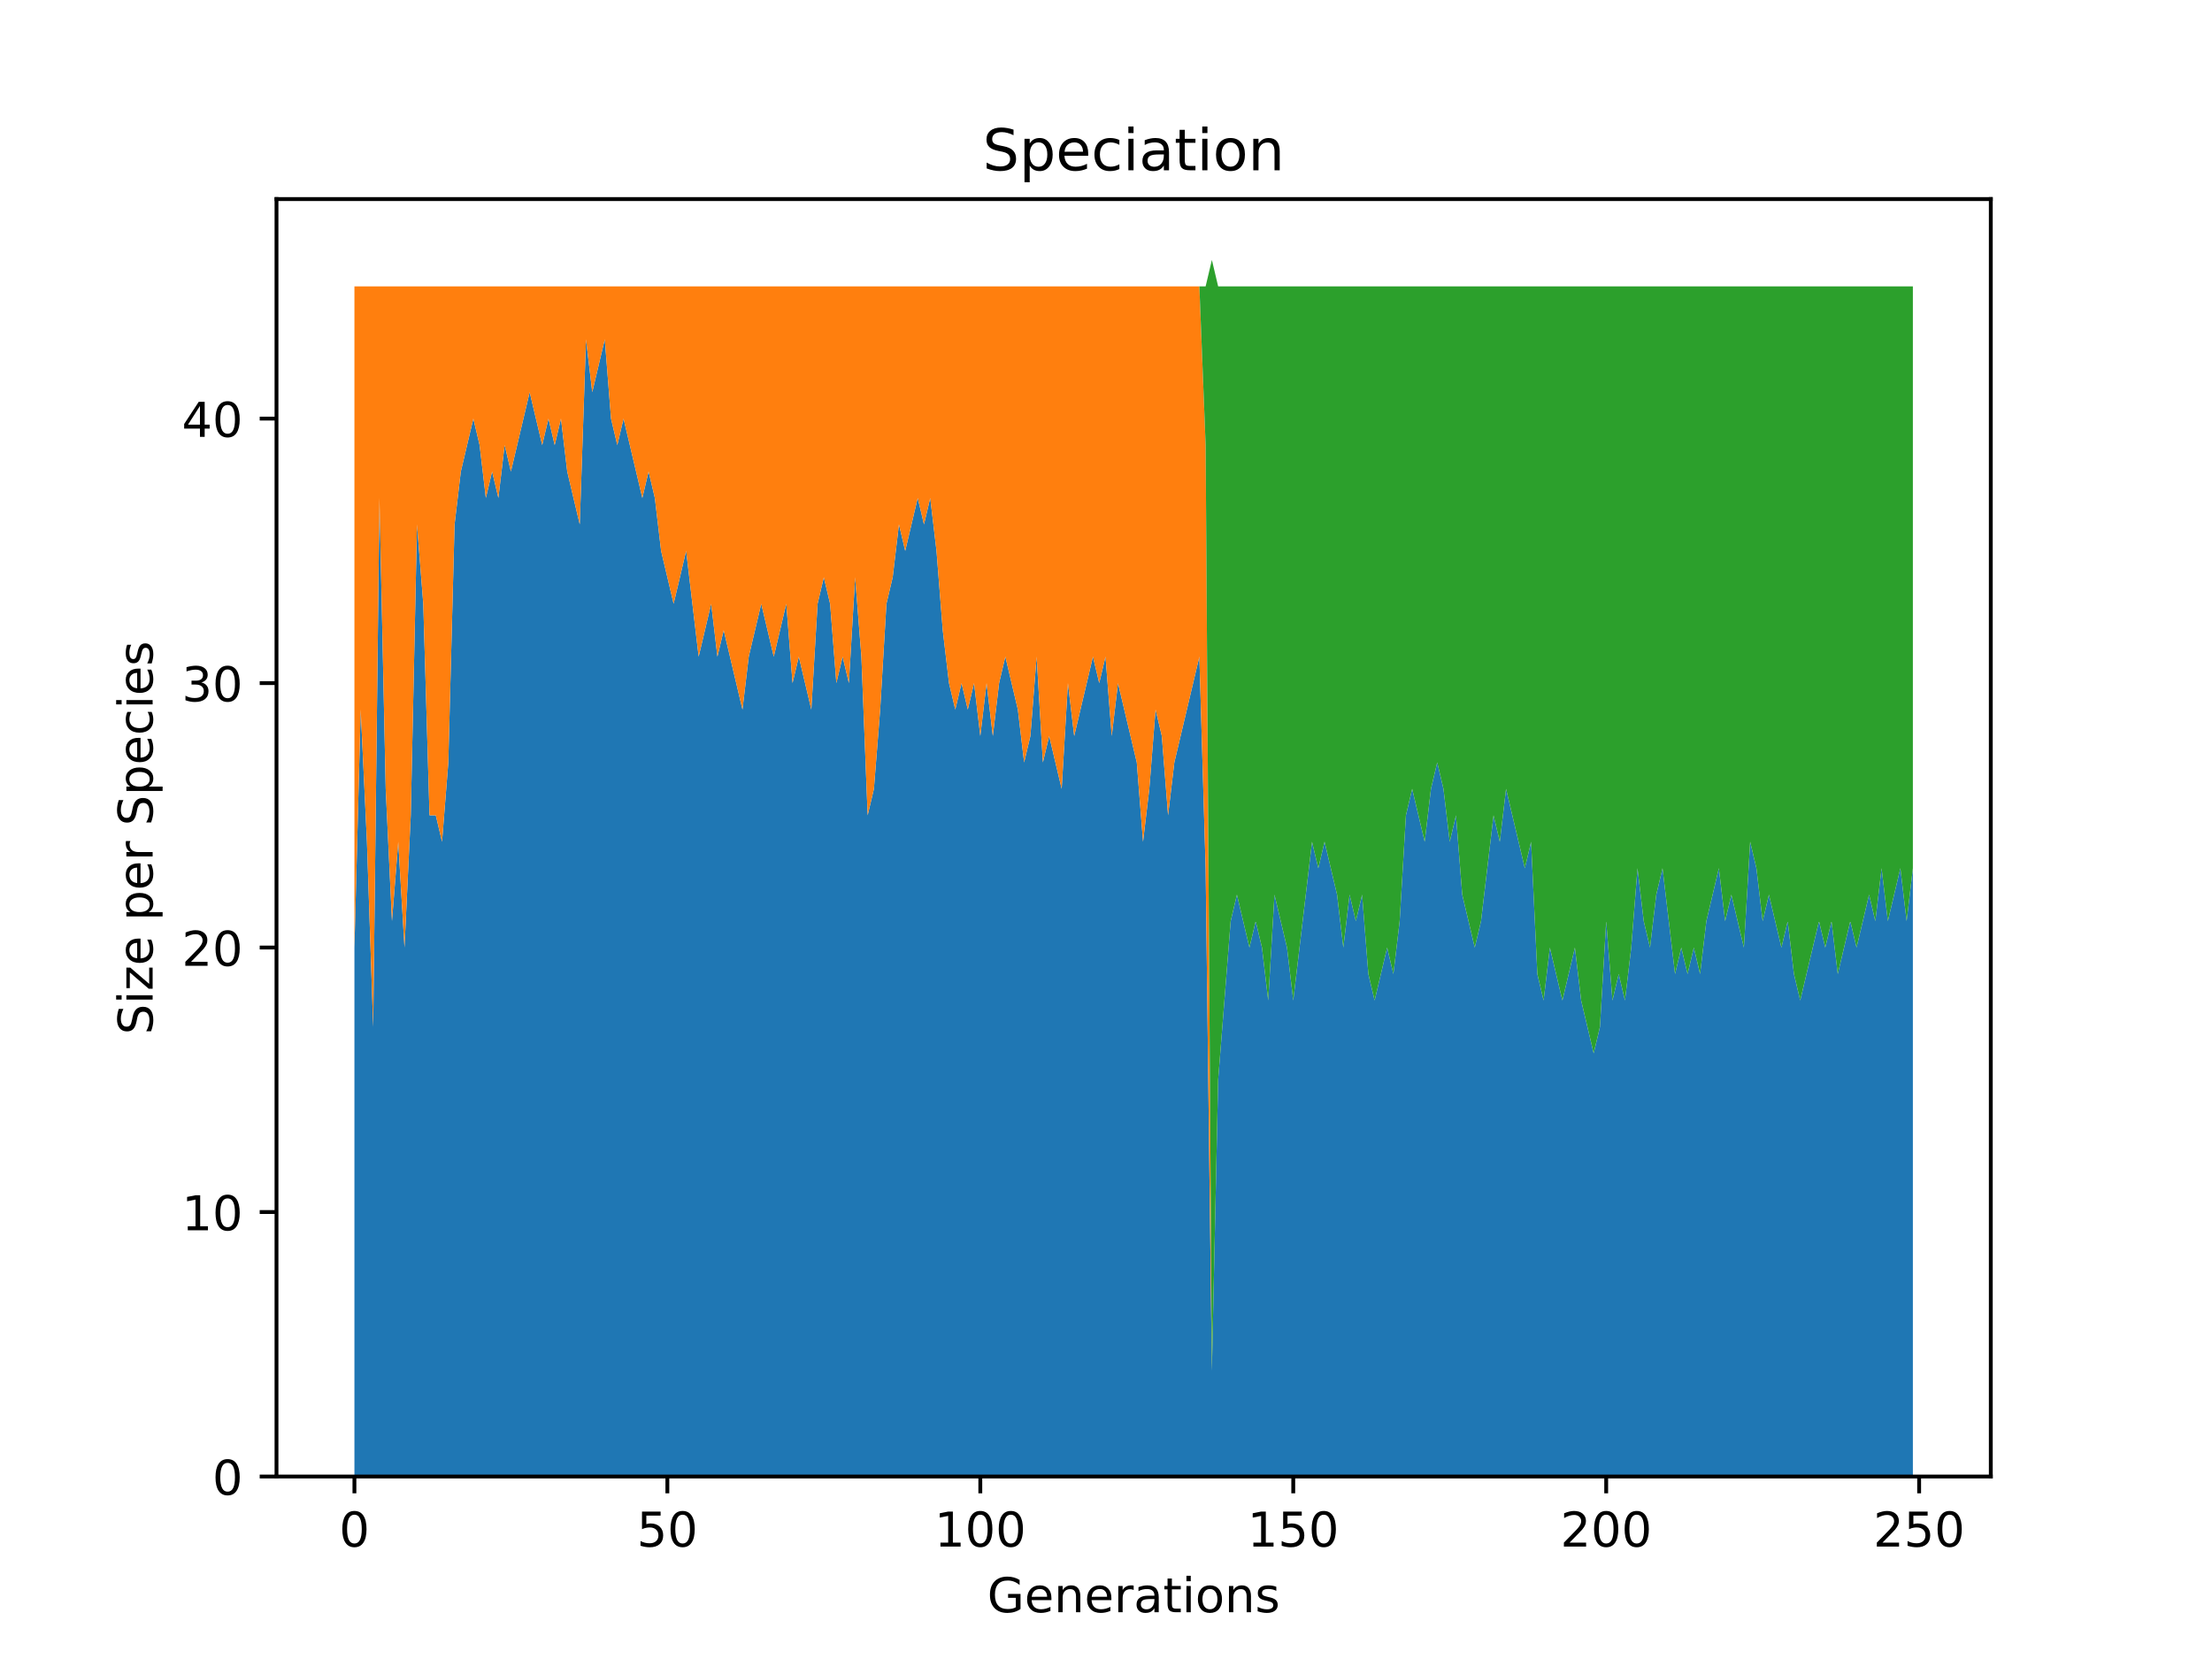 <?xml version="1.0" encoding="utf-8" standalone="no"?>
<!DOCTYPE svg PUBLIC "-//W3C//DTD SVG 1.1//EN"
  "http://www.w3.org/Graphics/SVG/1.1/DTD/svg11.dtd">
<!-- Created with matplotlib (http://matplotlib.org/) -->
<svg height="345.6pt" version="1.1" viewBox="0 0 460.8 345.6" width="460.8pt" xmlns="http://www.w3.org/2000/svg" xmlns:xlink="http://www.w3.org/1999/xlink">
 <defs>
  <style type="text/css">
*{stroke-linecap:butt;stroke-linejoin:round;}
  </style>
 </defs>
 <g id="figure_1">
  <g id="patch_1">
   <path d="M 0 345.6 
L 460.8 345.6 
L 460.8 0 
L 0 0 
z
" style="fill:#ffffff;"/>
  </g>
  <g id="axes_1">
   <g id="patch_2">
    <path d="M 57.6 307.584 
L 414.72 307.584 
L 414.72 41.472 
L 57.6 41.472 
z
" style="fill:#ffffff;"/>
   </g>
   <g id="PolyCollection_1">
    <path clip-path="url(#p70f46552c7)" d="M 73.833 197.393 
L 73.833 307.584 
L 75.137 307.584 
L 76.44 307.584 
L 77.744 307.584 
L 79.048 307.584 
L 80.352 307.584 
L 81.656 307.584 
L 82.96 307.584 
L 84.263 307.584 
L 85.567 307.584 
L 86.871 307.584 
L 88.175 307.584 
L 89.479 307.584 
L 90.783 307.584 
L 92.086 307.584 
L 93.39 307.584 
L 94.694 307.584 
L 95.998 307.584 
L 97.302 307.584 
L 98.606 307.584 
L 99.909 307.584 
L 101.213 307.584 
L 102.517 307.584 
L 103.821 307.584 
L 105.125 307.584 
L 106.429 307.584 
L 107.732 307.584 
L 109.036 307.584 
L 110.34 307.584 
L 111.644 307.584 
L 112.948 307.584 
L 114.252 307.584 
L 115.555 307.584 
L 116.859 307.584 
L 118.163 307.584 
L 119.467 307.584 
L 120.771 307.584 
L 122.075 307.584 
L 123.378 307.584 
L 124.682 307.584 
L 125.986 307.584 
L 127.29 307.584 
L 128.594 307.584 
L 129.898 307.584 
L 131.201 307.584 
L 132.505 307.584 
L 133.809 307.584 
L 135.113 307.584 
L 136.417 307.584 
L 137.721 307.584 
L 139.024 307.584 
L 140.328 307.584 
L 141.632 307.584 
L 142.936 307.584 
L 144.24 307.584 
L 145.544 307.584 
L 146.847 307.584 
L 148.151 307.584 
L 149.455 307.584 
L 150.759 307.584 
L 152.063 307.584 
L 153.367 307.584 
L 154.67 307.584 
L 155.974 307.584 
L 157.278 307.584 
L 158.582 307.584 
L 159.886 307.584 
L 161.19 307.584 
L 162.493 307.584 
L 163.797 307.584 
L 165.101 307.584 
L 166.405 307.584 
L 167.709 307.584 
L 169.013 307.584 
L 170.316 307.584 
L 171.62 307.584 
L 172.924 307.584 
L 174.228 307.584 
L 175.532 307.584 
L 176.836 307.584 
L 178.139 307.584 
L 179.443 307.584 
L 180.747 307.584 
L 182.051 307.584 
L 183.355 307.584 
L 184.659 307.584 
L 185.962 307.584 
L 187.266 307.584 
L 188.57 307.584 
L 189.874 307.584 
L 191.178 307.584 
L 192.482 307.584 
L 193.785 307.584 
L 195.089 307.584 
L 196.393 307.584 
L 197.697 307.584 
L 199.001 307.584 
L 200.305 307.584 
L 201.608 307.584 
L 202.912 307.584 
L 204.216 307.584 
L 205.52 307.584 
L 206.824 307.584 
L 208.128 307.584 
L 209.431 307.584 
L 210.735 307.584 
L 212.039 307.584 
L 213.343 307.584 
L 214.647 307.584 
L 215.951 307.584 
L 217.254 307.584 
L 218.558 307.584 
L 219.862 307.584 
L 221.166 307.584 
L 222.47 307.584 
L 223.774 307.584 
L 225.077 307.584 
L 226.381 307.584 
L 227.685 307.584 
L 228.989 307.584 
L 230.293 307.584 
L 231.597 307.584 
L 232.9 307.584 
L 234.204 307.584 
L 235.508 307.584 
L 236.812 307.584 
L 238.116 307.584 
L 239.42 307.584 
L 240.723 307.584 
L 242.027 307.584 
L 243.331 307.584 
L 244.635 307.584 
L 245.939 307.584 
L 247.243 307.584 
L 248.546 307.584 
L 249.85 307.584 
L 251.154 307.584 
L 252.458 307.584 
L 253.762 307.584 
L 255.066 307.584 
L 256.369 307.584 
L 257.673 307.584 
L 258.977 307.584 
L 260.281 307.584 
L 261.585 307.584 
L 262.889 307.584 
L 264.192 307.584 
L 265.496 307.584 
L 266.8 307.584 
L 268.104 307.584 
L 269.408 307.584 
L 270.712 307.584 
L 272.015 307.584 
L 273.319 307.584 
L 274.623 307.584 
L 275.927 307.584 
L 277.231 307.584 
L 278.535 307.584 
L 279.838 307.584 
L 281.142 307.584 
L 282.446 307.584 
L 283.75 307.584 
L 285.054 307.584 
L 286.358 307.584 
L 287.661 307.584 
L 288.965 307.584 
L 290.269 307.584 
L 291.573 307.584 
L 292.877 307.584 
L 294.181 307.584 
L 295.484 307.584 
L 296.788 307.584 
L 298.092 307.584 
L 299.396 307.584 
L 300.7 307.584 
L 302.004 307.584 
L 303.307 307.584 
L 304.611 307.584 
L 305.915 307.584 
L 307.219 307.584 
L 308.523 307.584 
L 309.827 307.584 
L 311.13 307.584 
L 312.434 307.584 
L 313.738 307.584 
L 315.042 307.584 
L 316.346 307.584 
L 317.65 307.584 
L 318.953 307.584 
L 320.257 307.584 
L 321.561 307.584 
L 322.865 307.584 
L 324.169 307.584 
L 325.473 307.584 
L 326.776 307.584 
L 328.08 307.584 
L 329.384 307.584 
L 330.688 307.584 
L 331.992 307.584 
L 333.296 307.584 
L 334.599 307.584 
L 335.903 307.584 
L 337.207 307.584 
L 338.511 307.584 
L 339.815 307.584 
L 341.119 307.584 
L 342.422 307.584 
L 343.726 307.584 
L 345.03 307.584 
L 346.334 307.584 
L 347.638 307.584 
L 348.942 307.584 
L 350.245 307.584 
L 351.549 307.584 
L 352.853 307.584 
L 354.157 307.584 
L 355.461 307.584 
L 356.765 307.584 
L 358.068 307.584 
L 359.372 307.584 
L 360.676 307.584 
L 361.98 307.584 
L 363.284 307.584 
L 364.588 307.584 
L 365.891 307.584 
L 367.195 307.584 
L 368.499 307.584 
L 369.803 307.584 
L 371.107 307.584 
L 372.411 307.584 
L 373.714 307.584 
L 375.018 307.584 
L 376.322 307.584 
L 377.626 307.584 
L 378.93 307.584 
L 380.234 307.584 
L 381.537 307.584 
L 382.841 307.584 
L 384.145 307.584 
L 385.449 307.584 
L 386.753 307.584 
L 388.057 307.584 
L 389.36 307.584 
L 390.664 307.584 
L 391.968 307.584 
L 393.272 307.584 
L 394.576 307.584 
L 395.88 307.584 
L 397.183 307.584 
L 398.487 307.584 
L 398.487 180.864 
L 398.487 180.864 
L 397.183 191.883 
L 395.88 180.864 
L 394.576 186.374 
L 393.272 191.883 
L 391.968 180.864 
L 390.664 191.883 
L 389.36 186.374 
L 388.057 191.883 
L 386.753 197.393 
L 385.449 191.883 
L 384.145 197.393 
L 382.841 202.902 
L 381.537 191.883 
L 380.234 197.393 
L 378.93 191.883 
L 377.626 197.393 
L 376.322 202.902 
L 375.018 208.412 
L 373.714 202.902 
L 372.411 191.883 
L 371.107 197.393 
L 369.803 191.883 
L 368.499 186.374 
L 367.195 191.883 
L 365.891 180.864 
L 364.588 175.354 
L 363.284 197.393 
L 361.98 191.883 
L 360.676 186.374 
L 359.372 191.883 
L 358.068 180.864 
L 356.765 186.374 
L 355.461 191.883 
L 354.157 202.902 
L 352.853 197.393 
L 351.549 202.902 
L 350.245 197.393 
L 348.942 202.902 
L 347.638 191.883 
L 346.334 180.864 
L 345.03 186.374 
L 343.726 197.393 
L 342.422 191.883 
L 341.119 180.864 
L 339.815 197.393 
L 338.511 208.412 
L 337.207 202.902 
L 335.903 208.412 
L 334.599 191.883 
L 333.296 213.921 
L 331.992 219.431 
L 330.688 213.921 
L 329.384 208.412 
L 328.08 197.393 
L 326.776 202.902 
L 325.473 208.412 
L 324.169 202.902 
L 322.865 197.393 
L 321.561 208.412 
L 320.257 202.902 
L 318.953 175.354 
L 317.65 180.864 
L 316.346 175.354 
L 315.042 169.845 
L 313.738 164.335 
L 312.434 175.354 
L 311.13 169.845 
L 309.827 180.864 
L 308.523 191.883 
L 307.219 197.393 
L 305.915 191.883 
L 304.611 186.374 
L 303.307 169.845 
L 302.004 175.354 
L 300.7 164.335 
L 299.396 158.826 
L 298.092 164.335 
L 296.788 175.354 
L 295.484 169.845 
L 294.181 164.335 
L 292.877 169.845 
L 291.573 191.883 
L 290.269 202.902 
L 288.965 197.393 
L 287.661 202.902 
L 286.358 208.412 
L 285.054 202.902 
L 283.75 186.374 
L 282.446 191.883 
L 281.142 186.374 
L 279.838 197.393 
L 278.535 186.374 
L 277.231 180.864 
L 275.927 175.354 
L 274.623 180.864 
L 273.319 175.354 
L 272.015 186.374 
L 270.712 197.393 
L 269.408 208.412 
L 268.104 197.393 
L 266.8 191.883 
L 265.496 186.374 
L 264.192 208.412 
L 262.889 197.393 
L 261.585 191.883 
L 260.281 197.393 
L 258.977 191.883 
L 257.673 186.374 
L 256.369 191.883 
L 255.066 208.412 
L 253.762 224.941 
L 252.458 285.546 
L 251.154 180.864 
L 249.85 136.787 
L 248.546 142.297 
L 247.243 147.807 
L 245.939 153.316 
L 244.635 158.826 
L 243.331 169.845 
L 242.027 153.316 
L 240.723 147.807 
L 239.42 164.335 
L 238.116 175.354 
L 236.812 158.826 
L 235.508 153.316 
L 234.204 147.807 
L 232.9 142.297 
L 231.597 153.316 
L 230.293 136.787 
L 228.989 142.297 
L 227.685 136.787 
L 226.381 142.297 
L 225.077 147.807 
L 223.774 153.316 
L 222.47 142.297 
L 221.166 164.335 
L 219.862 158.826 
L 218.558 153.316 
L 217.254 158.826 
L 215.951 136.787 
L 214.647 153.316 
L 213.343 158.826 
L 212.039 147.807 
L 210.735 142.297 
L 209.431 136.787 
L 208.128 142.297 
L 206.824 153.316 
L 205.52 142.297 
L 204.216 153.316 
L 202.912 142.297 
L 201.608 147.807 
L 200.305 142.297 
L 199.001 147.807 
L 197.697 142.297 
L 196.393 131.278 
L 195.089 114.749 
L 193.785 103.73 
L 192.482 109.24 
L 191.178 103.73 
L 189.874 109.24 
L 188.57 114.749 
L 187.266 109.24 
L 185.962 120.259 
L 184.659 125.768 
L 183.355 147.807 
L 182.051 164.335 
L 180.747 169.845 
L 179.443 136.787 
L 178.139 120.259 
L 176.836 142.297 
L 175.532 136.787 
L 174.228 142.297 
L 172.924 125.768 
L 171.62 120.259 
L 170.316 125.768 
L 169.013 147.807 
L 167.709 142.297 
L 166.405 136.787 
L 165.101 142.297 
L 163.797 125.768 
L 162.493 131.278 
L 161.19 136.787 
L 159.886 131.278 
L 158.582 125.768 
L 157.278 131.278 
L 155.974 136.787 
L 154.67 147.807 
L 153.367 142.297 
L 152.063 136.787 
L 150.759 131.278 
L 149.455 136.787 
L 148.151 125.768 
L 146.847 131.278 
L 145.544 136.787 
L 144.24 125.768 
L 142.936 114.749 
L 141.632 120.259 
L 140.328 125.768 
L 139.024 120.259 
L 137.721 114.749 
L 136.417 103.73 
L 135.113 98.221 
L 133.809 103.73 
L 132.505 98.221 
L 131.201 92.711 
L 129.898 87.201 
L 128.594 92.711 
L 127.29 87.201 
L 125.986 70.673 
L 124.682 76.182 
L 123.378 81.692 
L 122.075 70.673 
L 120.771 109.24 
L 119.467 103.73 
L 118.163 98.221 
L 116.859 87.201 
L 115.555 92.711 
L 114.252 87.201 
L 112.948 92.711 
L 111.644 87.201 
L 110.34 81.692 
L 109.036 87.201 
L 107.732 92.711 
L 106.429 98.221 
L 105.125 92.711 
L 103.821 103.73 
L 102.517 98.221 
L 101.213 103.73 
L 99.909 92.711 
L 98.606 87.201 
L 97.302 92.711 
L 95.998 98.221 
L 94.694 109.24 
L 93.39 158.826 
L 92.086 175.354 
L 90.783 169.845 
L 89.479 169.845 
L 88.175 125.768 
L 86.871 109.24 
L 85.567 169.845 
L 84.263 197.393 
L 82.96 175.354 
L 81.656 191.883 
L 80.352 164.335 
L 79.048 103.73 
L 77.744 213.921 
L 76.44 175.354 
L 75.137 147.807 
L 73.833 197.393 
z
" style="fill:#1f77b4;"/>
   </g>
   <g id="PolyCollection_2">
    <path clip-path="url(#p70f46552c7)" d="M 73.833 59.654 
L 73.833 197.393 
L 75.137 147.807 
L 76.44 175.354 
L 77.744 213.921 
L 79.048 103.73 
L 80.352 164.335 
L 81.656 191.883 
L 82.96 175.354 
L 84.263 197.393 
L 85.567 169.845 
L 86.871 109.24 
L 88.175 125.768 
L 89.479 169.845 
L 90.783 169.845 
L 92.086 175.354 
L 93.39 158.826 
L 94.694 109.24 
L 95.998 98.221 
L 97.302 92.711 
L 98.606 87.201 
L 99.909 92.711 
L 101.213 103.73 
L 102.517 98.221 
L 103.821 103.73 
L 105.125 92.711 
L 106.429 98.221 
L 107.732 92.711 
L 109.036 87.201 
L 110.34 81.692 
L 111.644 87.201 
L 112.948 92.711 
L 114.252 87.201 
L 115.555 92.711 
L 116.859 87.201 
L 118.163 98.221 
L 119.467 103.73 
L 120.771 109.24 
L 122.075 70.673 
L 123.378 81.692 
L 124.682 76.182 
L 125.986 70.673 
L 127.29 87.201 
L 128.594 92.711 
L 129.898 87.201 
L 131.201 92.711 
L 132.505 98.221 
L 133.809 103.73 
L 135.113 98.221 
L 136.417 103.73 
L 137.721 114.749 
L 139.024 120.259 
L 140.328 125.768 
L 141.632 120.259 
L 142.936 114.749 
L 144.24 125.768 
L 145.544 136.787 
L 146.847 131.278 
L 148.151 125.768 
L 149.455 136.787 
L 150.759 131.278 
L 152.063 136.787 
L 153.367 142.297 
L 154.67 147.807 
L 155.974 136.787 
L 157.278 131.278 
L 158.582 125.768 
L 159.886 131.278 
L 161.19 136.787 
L 162.493 131.278 
L 163.797 125.768 
L 165.101 142.297 
L 166.405 136.787 
L 167.709 142.297 
L 169.013 147.807 
L 170.316 125.768 
L 171.62 120.259 
L 172.924 125.768 
L 174.228 142.297 
L 175.532 136.787 
L 176.836 142.297 
L 178.139 120.259 
L 179.443 136.787 
L 180.747 169.845 
L 182.051 164.335 
L 183.355 147.807 
L 184.659 125.768 
L 185.962 120.259 
L 187.266 109.24 
L 188.57 114.749 
L 189.874 109.24 
L 191.178 103.73 
L 192.482 109.24 
L 193.785 103.73 
L 195.089 114.749 
L 196.393 131.278 
L 197.697 142.297 
L 199.001 147.807 
L 200.305 142.297 
L 201.608 147.807 
L 202.912 142.297 
L 204.216 153.316 
L 205.52 142.297 
L 206.824 153.316 
L 208.128 142.297 
L 209.431 136.787 
L 210.735 142.297 
L 212.039 147.807 
L 213.343 158.826 
L 214.647 153.316 
L 215.951 136.787 
L 217.254 158.826 
L 218.558 153.316 
L 219.862 158.826 
L 221.166 164.335 
L 222.47 142.297 
L 223.774 153.316 
L 225.077 147.807 
L 226.381 142.297 
L 227.685 136.787 
L 228.989 142.297 
L 230.293 136.787 
L 231.597 153.316 
L 232.9 142.297 
L 234.204 147.807 
L 235.508 153.316 
L 236.812 158.826 
L 238.116 175.354 
L 239.42 164.335 
L 240.723 147.807 
L 242.027 153.316 
L 243.331 169.845 
L 244.635 158.826 
L 245.939 153.316 
L 247.243 147.807 
L 248.546 142.297 
L 249.85 136.787 
L 251.154 180.864 
L 252.458 285.546 
L 253.762 224.941 
L 255.066 208.412 
L 256.369 191.883 
L 257.673 186.374 
L 258.977 191.883 
L 260.281 197.393 
L 261.585 191.883 
L 262.889 197.393 
L 264.192 208.412 
L 265.496 186.374 
L 266.8 191.883 
L 268.104 197.393 
L 269.408 208.412 
L 270.712 197.393 
L 272.015 186.374 
L 273.319 175.354 
L 274.623 180.864 
L 275.927 175.354 
L 277.231 180.864 
L 278.535 186.374 
L 279.838 197.393 
L 281.142 186.374 
L 282.446 191.883 
L 283.75 186.374 
L 285.054 202.902 
L 286.358 208.412 
L 287.661 202.902 
L 288.965 197.393 
L 290.269 202.902 
L 291.573 191.883 
L 292.877 169.845 
L 294.181 164.335 
L 295.484 169.845 
L 296.788 175.354 
L 298.092 164.335 
L 299.396 158.826 
L 300.7 164.335 
L 302.004 175.354 
L 303.307 169.845 
L 304.611 186.374 
L 305.915 191.883 
L 307.219 197.393 
L 308.523 191.883 
L 309.827 180.864 
L 311.13 169.845 
L 312.434 175.354 
L 313.738 164.335 
L 315.042 169.845 
L 316.346 175.354 
L 317.65 180.864 
L 318.953 175.354 
L 320.257 202.902 
L 321.561 208.412 
L 322.865 197.393 
L 324.169 202.902 
L 325.473 208.412 
L 326.776 202.902 
L 328.08 197.393 
L 329.384 208.412 
L 330.688 213.921 
L 331.992 219.431 
L 333.296 213.921 
L 334.599 191.883 
L 335.903 208.412 
L 337.207 202.902 
L 338.511 208.412 
L 339.815 197.393 
L 341.119 180.864 
L 342.422 191.883 
L 343.726 197.393 
L 345.03 186.374 
L 346.334 180.864 
L 347.638 191.883 
L 348.942 202.902 
L 350.245 197.393 
L 351.549 202.902 
L 352.853 197.393 
L 354.157 202.902 
L 355.461 191.883 
L 356.765 186.374 
L 358.068 180.864 
L 359.372 191.883 
L 360.676 186.374 
L 361.98 191.883 
L 363.284 197.393 
L 364.588 175.354 
L 365.891 180.864 
L 367.195 191.883 
L 368.499 186.374 
L 369.803 191.883 
L 371.107 197.393 
L 372.411 191.883 
L 373.714 202.902 
L 375.018 208.412 
L 376.322 202.902 
L 377.626 197.393 
L 378.93 191.883 
L 380.234 197.393 
L 381.537 191.883 
L 382.841 202.902 
L 384.145 197.393 
L 385.449 191.883 
L 386.753 197.393 
L 388.057 191.883 
L 389.36 186.374 
L 390.664 191.883 
L 391.968 180.864 
L 393.272 191.883 
L 394.576 186.374 
L 395.88 180.864 
L 397.183 191.883 
L 398.487 180.864 
L 398.487 180.864 
L 398.487 180.864 
L 397.183 191.883 
L 395.88 180.864 
L 394.576 186.374 
L 393.272 191.883 
L 391.968 180.864 
L 390.664 191.883 
L 389.36 186.374 
L 388.057 191.883 
L 386.753 197.393 
L 385.449 191.883 
L 384.145 197.393 
L 382.841 202.902 
L 381.537 191.883 
L 380.234 197.393 
L 378.93 191.883 
L 377.626 197.393 
L 376.322 202.902 
L 375.018 208.412 
L 373.714 202.902 
L 372.411 191.883 
L 371.107 197.393 
L 369.803 191.883 
L 368.499 186.374 
L 367.195 191.883 
L 365.891 180.864 
L 364.588 175.354 
L 363.284 197.393 
L 361.98 191.883 
L 360.676 186.374 
L 359.372 191.883 
L 358.068 180.864 
L 356.765 186.374 
L 355.461 191.883 
L 354.157 202.902 
L 352.853 197.393 
L 351.549 202.902 
L 350.245 197.393 
L 348.942 202.902 
L 347.638 191.883 
L 346.334 180.864 
L 345.03 186.374 
L 343.726 197.393 
L 342.422 191.883 
L 341.119 180.864 
L 339.815 197.393 
L 338.511 208.412 
L 337.207 202.902 
L 335.903 208.412 
L 334.599 191.883 
L 333.296 213.921 
L 331.992 219.431 
L 330.688 213.921 
L 329.384 208.412 
L 328.08 197.393 
L 326.776 202.902 
L 325.473 208.412 
L 324.169 202.902 
L 322.865 197.393 
L 321.561 208.412 
L 320.257 202.902 
L 318.953 175.354 
L 317.65 180.864 
L 316.346 175.354 
L 315.042 169.845 
L 313.738 164.335 
L 312.434 175.354 
L 311.13 169.845 
L 309.827 180.864 
L 308.523 191.883 
L 307.219 197.393 
L 305.915 191.883 
L 304.611 186.374 
L 303.307 169.845 
L 302.004 175.354 
L 300.7 164.335 
L 299.396 158.826 
L 298.092 164.335 
L 296.788 175.354 
L 295.484 169.845 
L 294.181 164.335 
L 292.877 169.845 
L 291.573 191.883 
L 290.269 202.902 
L 288.965 197.393 
L 287.661 202.902 
L 286.358 208.412 
L 285.054 202.902 
L 283.75 186.374 
L 282.446 191.883 
L 281.142 186.374 
L 279.838 197.393 
L 278.535 186.374 
L 277.231 180.864 
L 275.927 175.354 
L 274.623 180.864 
L 273.319 175.354 
L 272.015 186.374 
L 270.712 197.393 
L 269.408 208.412 
L 268.104 197.393 
L 266.8 191.883 
L 265.496 186.374 
L 264.192 208.412 
L 262.889 197.393 
L 261.585 191.883 
L 260.281 197.393 
L 258.977 191.883 
L 257.673 186.374 
L 256.369 191.883 
L 255.066 208.412 
L 253.762 224.941 
L 252.458 285.546 
L 251.154 92.711 
L 249.85 59.654 
L 248.546 59.654 
L 247.243 59.654 
L 245.939 59.654 
L 244.635 59.654 
L 243.331 59.654 
L 242.027 59.654 
L 240.723 59.654 
L 239.42 59.654 
L 238.116 59.654 
L 236.812 59.654 
L 235.508 59.654 
L 234.204 59.654 
L 232.9 59.654 
L 231.597 59.654 
L 230.293 59.654 
L 228.989 59.654 
L 227.685 59.654 
L 226.381 59.654 
L 225.077 59.654 
L 223.774 59.654 
L 222.47 59.654 
L 221.166 59.654 
L 219.862 59.654 
L 218.558 59.654 
L 217.254 59.654 
L 215.951 59.654 
L 214.647 59.654 
L 213.343 59.654 
L 212.039 59.654 
L 210.735 59.654 
L 209.431 59.654 
L 208.128 59.654 
L 206.824 59.654 
L 205.52 59.654 
L 204.216 59.654 
L 202.912 59.654 
L 201.608 59.654 
L 200.305 59.654 
L 199.001 59.654 
L 197.697 59.654 
L 196.393 59.654 
L 195.089 59.654 
L 193.785 59.654 
L 192.482 59.654 
L 191.178 59.654 
L 189.874 59.654 
L 188.57 59.654 
L 187.266 59.654 
L 185.962 59.654 
L 184.659 59.654 
L 183.355 59.654 
L 182.051 59.654 
L 180.747 59.654 
L 179.443 59.654 
L 178.139 59.654 
L 176.836 59.654 
L 175.532 59.654 
L 174.228 59.654 
L 172.924 59.654 
L 171.62 59.654 
L 170.316 59.654 
L 169.013 59.654 
L 167.709 59.654 
L 166.405 59.654 
L 165.101 59.654 
L 163.797 59.654 
L 162.493 59.654 
L 161.19 59.654 
L 159.886 59.654 
L 158.582 59.654 
L 157.278 59.654 
L 155.974 59.654 
L 154.67 59.654 
L 153.367 59.654 
L 152.063 59.654 
L 150.759 59.654 
L 149.455 59.654 
L 148.151 59.654 
L 146.847 59.654 
L 145.544 59.654 
L 144.24 59.654 
L 142.936 59.654 
L 141.632 59.654 
L 140.328 59.654 
L 139.024 59.654 
L 137.721 59.654 
L 136.417 59.654 
L 135.113 59.654 
L 133.809 59.654 
L 132.505 59.654 
L 131.201 59.654 
L 129.898 59.654 
L 128.594 59.654 
L 127.29 59.654 
L 125.986 59.654 
L 124.682 59.654 
L 123.378 59.654 
L 122.075 59.654 
L 120.771 59.654 
L 119.467 59.654 
L 118.163 59.654 
L 116.859 59.654 
L 115.555 59.654 
L 114.252 59.654 
L 112.948 59.654 
L 111.644 59.654 
L 110.34 59.654 
L 109.036 59.654 
L 107.732 59.654 
L 106.429 59.654 
L 105.125 59.654 
L 103.821 59.654 
L 102.517 59.654 
L 101.213 59.654 
L 99.909 59.654 
L 98.606 59.654 
L 97.302 59.654 
L 95.998 59.654 
L 94.694 59.654 
L 93.39 59.654 
L 92.086 59.654 
L 90.783 59.654 
L 89.479 59.654 
L 88.175 59.654 
L 86.871 59.654 
L 85.567 59.654 
L 84.263 59.654 
L 82.96 59.654 
L 81.656 59.654 
L 80.352 59.654 
L 79.048 59.654 
L 77.744 59.654 
L 76.44 59.654 
L 75.137 59.654 
L 73.833 59.654 
z
" style="fill:#ff7f0e;"/>
   </g>
   <g id="PolyCollection_3">
    <path clip-path="url(#p70f46552c7)" d="M 73.833 59.654 
L 73.833 59.654 
L 75.137 59.654 
L 76.44 59.654 
L 77.744 59.654 
L 79.048 59.654 
L 80.352 59.654 
L 81.656 59.654 
L 82.96 59.654 
L 84.263 59.654 
L 85.567 59.654 
L 86.871 59.654 
L 88.175 59.654 
L 89.479 59.654 
L 90.783 59.654 
L 92.086 59.654 
L 93.39 59.654 
L 94.694 59.654 
L 95.998 59.654 
L 97.302 59.654 
L 98.606 59.654 
L 99.909 59.654 
L 101.213 59.654 
L 102.517 59.654 
L 103.821 59.654 
L 105.125 59.654 
L 106.429 59.654 
L 107.732 59.654 
L 109.036 59.654 
L 110.34 59.654 
L 111.644 59.654 
L 112.948 59.654 
L 114.252 59.654 
L 115.555 59.654 
L 116.859 59.654 
L 118.163 59.654 
L 119.467 59.654 
L 120.771 59.654 
L 122.075 59.654 
L 123.378 59.654 
L 124.682 59.654 
L 125.986 59.654 
L 127.29 59.654 
L 128.594 59.654 
L 129.898 59.654 
L 131.201 59.654 
L 132.505 59.654 
L 133.809 59.654 
L 135.113 59.654 
L 136.417 59.654 
L 137.721 59.654 
L 139.024 59.654 
L 140.328 59.654 
L 141.632 59.654 
L 142.936 59.654 
L 144.24 59.654 
L 145.544 59.654 
L 146.847 59.654 
L 148.151 59.654 
L 149.455 59.654 
L 150.759 59.654 
L 152.063 59.654 
L 153.367 59.654 
L 154.67 59.654 
L 155.974 59.654 
L 157.278 59.654 
L 158.582 59.654 
L 159.886 59.654 
L 161.19 59.654 
L 162.493 59.654 
L 163.797 59.654 
L 165.101 59.654 
L 166.405 59.654 
L 167.709 59.654 
L 169.013 59.654 
L 170.316 59.654 
L 171.62 59.654 
L 172.924 59.654 
L 174.228 59.654 
L 175.532 59.654 
L 176.836 59.654 
L 178.139 59.654 
L 179.443 59.654 
L 180.747 59.654 
L 182.051 59.654 
L 183.355 59.654 
L 184.659 59.654 
L 185.962 59.654 
L 187.266 59.654 
L 188.57 59.654 
L 189.874 59.654 
L 191.178 59.654 
L 192.482 59.654 
L 193.785 59.654 
L 195.089 59.654 
L 196.393 59.654 
L 197.697 59.654 
L 199.001 59.654 
L 200.305 59.654 
L 201.608 59.654 
L 202.912 59.654 
L 204.216 59.654 
L 205.52 59.654 
L 206.824 59.654 
L 208.128 59.654 
L 209.431 59.654 
L 210.735 59.654 
L 212.039 59.654 
L 213.343 59.654 
L 214.647 59.654 
L 215.951 59.654 
L 217.254 59.654 
L 218.558 59.654 
L 219.862 59.654 
L 221.166 59.654 
L 222.47 59.654 
L 223.774 59.654 
L 225.077 59.654 
L 226.381 59.654 
L 227.685 59.654 
L 228.989 59.654 
L 230.293 59.654 
L 231.597 59.654 
L 232.9 59.654 
L 234.204 59.654 
L 235.508 59.654 
L 236.812 59.654 
L 238.116 59.654 
L 239.42 59.654 
L 240.723 59.654 
L 242.027 59.654 
L 243.331 59.654 
L 244.635 59.654 
L 245.939 59.654 
L 247.243 59.654 
L 248.546 59.654 
L 249.85 59.654 
L 251.154 92.711 
L 252.458 285.546 
L 253.762 224.941 
L 255.066 208.412 
L 256.369 191.883 
L 257.673 186.374 
L 258.977 191.883 
L 260.281 197.393 
L 261.585 191.883 
L 262.889 197.393 
L 264.192 208.412 
L 265.496 186.374 
L 266.8 191.883 
L 268.104 197.393 
L 269.408 208.412 
L 270.712 197.393 
L 272.015 186.374 
L 273.319 175.354 
L 274.623 180.864 
L 275.927 175.354 
L 277.231 180.864 
L 278.535 186.374 
L 279.838 197.393 
L 281.142 186.374 
L 282.446 191.883 
L 283.75 186.374 
L 285.054 202.902 
L 286.358 208.412 
L 287.661 202.902 
L 288.965 197.393 
L 290.269 202.902 
L 291.573 191.883 
L 292.877 169.845 
L 294.181 164.335 
L 295.484 169.845 
L 296.788 175.354 
L 298.092 164.335 
L 299.396 158.826 
L 300.7 164.335 
L 302.004 175.354 
L 303.307 169.845 
L 304.611 186.374 
L 305.915 191.883 
L 307.219 197.393 
L 308.523 191.883 
L 309.827 180.864 
L 311.13 169.845 
L 312.434 175.354 
L 313.738 164.335 
L 315.042 169.845 
L 316.346 175.354 
L 317.65 180.864 
L 318.953 175.354 
L 320.257 202.902 
L 321.561 208.412 
L 322.865 197.393 
L 324.169 202.902 
L 325.473 208.412 
L 326.776 202.902 
L 328.08 197.393 
L 329.384 208.412 
L 330.688 213.921 
L 331.992 219.431 
L 333.296 213.921 
L 334.599 191.883 
L 335.903 208.412 
L 337.207 202.902 
L 338.511 208.412 
L 339.815 197.393 
L 341.119 180.864 
L 342.422 191.883 
L 343.726 197.393 
L 345.03 186.374 
L 346.334 180.864 
L 347.638 191.883 
L 348.942 202.902 
L 350.245 197.393 
L 351.549 202.902 
L 352.853 197.393 
L 354.157 202.902 
L 355.461 191.883 
L 356.765 186.374 
L 358.068 180.864 
L 359.372 191.883 
L 360.676 186.374 
L 361.98 191.883 
L 363.284 197.393 
L 364.588 175.354 
L 365.891 180.864 
L 367.195 191.883 
L 368.499 186.374 
L 369.803 191.883 
L 371.107 197.393 
L 372.411 191.883 
L 373.714 202.902 
L 375.018 208.412 
L 376.322 202.902 
L 377.626 197.393 
L 378.93 191.883 
L 380.234 197.393 
L 381.537 191.883 
L 382.841 202.902 
L 384.145 197.393 
L 385.449 191.883 
L 386.753 197.393 
L 388.057 191.883 
L 389.36 186.374 
L 390.664 191.883 
L 391.968 180.864 
L 393.272 191.883 
L 394.576 186.374 
L 395.88 180.864 
L 397.183 191.883 
L 398.487 180.864 
L 398.487 59.654 
L 398.487 59.654 
L 397.183 59.654 
L 395.88 59.654 
L 394.576 59.654 
L 393.272 59.654 
L 391.968 59.654 
L 390.664 59.654 
L 389.36 59.654 
L 388.057 59.654 
L 386.753 59.654 
L 385.449 59.654 
L 384.145 59.654 
L 382.841 59.654 
L 381.537 59.654 
L 380.234 59.654 
L 378.93 59.654 
L 377.626 59.654 
L 376.322 59.654 
L 375.018 59.654 
L 373.714 59.654 
L 372.411 59.654 
L 371.107 59.654 
L 369.803 59.654 
L 368.499 59.654 
L 367.195 59.654 
L 365.891 59.654 
L 364.588 59.654 
L 363.284 59.654 
L 361.98 59.654 
L 360.676 59.654 
L 359.372 59.654 
L 358.068 59.654 
L 356.765 59.654 
L 355.461 59.654 
L 354.157 59.654 
L 352.853 59.654 
L 351.549 59.654 
L 350.245 59.654 
L 348.942 59.654 
L 347.638 59.654 
L 346.334 59.654 
L 345.03 59.654 
L 343.726 59.654 
L 342.422 59.654 
L 341.119 59.654 
L 339.815 59.654 
L 338.511 59.654 
L 337.207 59.654 
L 335.903 59.654 
L 334.599 59.654 
L 333.296 59.654 
L 331.992 59.654 
L 330.688 59.654 
L 329.384 59.654 
L 328.08 59.654 
L 326.776 59.654 
L 325.473 59.654 
L 324.169 59.654 
L 322.865 59.654 
L 321.561 59.654 
L 320.257 59.654 
L 318.953 59.654 
L 317.65 59.654 
L 316.346 59.654 
L 315.042 59.654 
L 313.738 59.654 
L 312.434 59.654 
L 311.13 59.654 
L 309.827 59.654 
L 308.523 59.654 
L 307.219 59.654 
L 305.915 59.654 
L 304.611 59.654 
L 303.307 59.654 
L 302.004 59.654 
L 300.7 59.654 
L 299.396 59.654 
L 298.092 59.654 
L 296.788 59.654 
L 295.484 59.654 
L 294.181 59.654 
L 292.877 59.654 
L 291.573 59.654 
L 290.269 59.654 
L 288.965 59.654 
L 287.661 59.654 
L 286.358 59.654 
L 285.054 59.654 
L 283.75 59.654 
L 282.446 59.654 
L 281.142 59.654 
L 279.838 59.654 
L 278.535 59.654 
L 277.231 59.654 
L 275.927 59.654 
L 274.623 59.654 
L 273.319 59.654 
L 272.015 59.654 
L 270.712 59.654 
L 269.408 59.654 
L 268.104 59.654 
L 266.8 59.654 
L 265.496 59.654 
L 264.192 59.654 
L 262.889 59.654 
L 261.585 59.654 
L 260.281 59.654 
L 258.977 59.654 
L 257.673 59.654 
L 256.369 59.654 
L 255.066 59.654 
L 253.762 59.654 
L 252.458 54.144 
L 251.154 59.654 
L 249.85 59.654 
L 248.546 59.654 
L 247.243 59.654 
L 245.939 59.654 
L 244.635 59.654 
L 243.331 59.654 
L 242.027 59.654 
L 240.723 59.654 
L 239.42 59.654 
L 238.116 59.654 
L 236.812 59.654 
L 235.508 59.654 
L 234.204 59.654 
L 232.9 59.654 
L 231.597 59.654 
L 230.293 59.654 
L 228.989 59.654 
L 227.685 59.654 
L 226.381 59.654 
L 225.077 59.654 
L 223.774 59.654 
L 222.47 59.654 
L 221.166 59.654 
L 219.862 59.654 
L 218.558 59.654 
L 217.254 59.654 
L 215.951 59.654 
L 214.647 59.654 
L 213.343 59.654 
L 212.039 59.654 
L 210.735 59.654 
L 209.431 59.654 
L 208.128 59.654 
L 206.824 59.654 
L 205.52 59.654 
L 204.216 59.654 
L 202.912 59.654 
L 201.608 59.654 
L 200.305 59.654 
L 199.001 59.654 
L 197.697 59.654 
L 196.393 59.654 
L 195.089 59.654 
L 193.785 59.654 
L 192.482 59.654 
L 191.178 59.654 
L 189.874 59.654 
L 188.57 59.654 
L 187.266 59.654 
L 185.962 59.654 
L 184.659 59.654 
L 183.355 59.654 
L 182.051 59.654 
L 180.747 59.654 
L 179.443 59.654 
L 178.139 59.654 
L 176.836 59.654 
L 175.532 59.654 
L 174.228 59.654 
L 172.924 59.654 
L 171.62 59.654 
L 170.316 59.654 
L 169.013 59.654 
L 167.709 59.654 
L 166.405 59.654 
L 165.101 59.654 
L 163.797 59.654 
L 162.493 59.654 
L 161.19 59.654 
L 159.886 59.654 
L 158.582 59.654 
L 157.278 59.654 
L 155.974 59.654 
L 154.67 59.654 
L 153.367 59.654 
L 152.063 59.654 
L 150.759 59.654 
L 149.455 59.654 
L 148.151 59.654 
L 146.847 59.654 
L 145.544 59.654 
L 144.24 59.654 
L 142.936 59.654 
L 141.632 59.654 
L 140.328 59.654 
L 139.024 59.654 
L 137.721 59.654 
L 136.417 59.654 
L 135.113 59.654 
L 133.809 59.654 
L 132.505 59.654 
L 131.201 59.654 
L 129.898 59.654 
L 128.594 59.654 
L 127.29 59.654 
L 125.986 59.654 
L 124.682 59.654 
L 123.378 59.654 
L 122.075 59.654 
L 120.771 59.654 
L 119.467 59.654 
L 118.163 59.654 
L 116.859 59.654 
L 115.555 59.654 
L 114.252 59.654 
L 112.948 59.654 
L 111.644 59.654 
L 110.34 59.654 
L 109.036 59.654 
L 107.732 59.654 
L 106.429 59.654 
L 105.125 59.654 
L 103.821 59.654 
L 102.517 59.654 
L 101.213 59.654 
L 99.909 59.654 
L 98.606 59.654 
L 97.302 59.654 
L 95.998 59.654 
L 94.694 59.654 
L 93.39 59.654 
L 92.086 59.654 
L 90.783 59.654 
L 89.479 59.654 
L 88.175 59.654 
L 86.871 59.654 
L 85.567 59.654 
L 84.263 59.654 
L 82.96 59.654 
L 81.656 59.654 
L 80.352 59.654 
L 79.048 59.654 
L 77.744 59.654 
L 76.44 59.654 
L 75.137 59.654 
L 73.833 59.654 
z
" style="fill:#2ca02c;"/>
   </g>
   <g id="matplotlib.axis_1">
    <g id="xtick_1">
     <g id="line2d_1">
      <defs>
       <path d="M 0 0 
L 0 3.5 
" id="m88d7552e48" style="stroke:#000000;stroke-width:0.8;"/>
      </defs>
      <g>
       <use style="stroke:#000000;stroke-width:0.8;" x="73.833" xlink:href="#m88d7552e48" y="307.584"/>
      </g>
     </g>
     <g id="text_1">
      <!-- 0 -->
      <defs>
       <path d="M 31.781 66.406 
Q 24.172 66.406 20.328 58.906 
Q 16.5 51.422 16.5 36.375 
Q 16.5 21.391 20.328 13.891 
Q 24.172 6.391 31.781 6.391 
Q 39.453 6.391 43.281 13.891 
Q 47.125 21.391 47.125 36.375 
Q 47.125 51.422 43.281 58.906 
Q 39.453 66.406 31.781 66.406 
z
M 31.781 74.219 
Q 44.047 74.219 50.516 64.516 
Q 56.984 54.828 56.984 36.375 
Q 56.984 17.969 50.516 8.266 
Q 44.047 -1.422 31.781 -1.422 
Q 19.531 -1.422 13.062 8.266 
Q 6.594 17.969 6.594 36.375 
Q 6.594 54.828 13.062 64.516 
Q 19.531 74.219 31.781 74.219 
z
" id="DejaVuSans-30"/>
      </defs>
      <g transform="translate(70.651 322.182)scale(0.1 -0.1)">
       <use xlink:href="#DejaVuSans-30"/>
      </g>
     </g>
    </g>
    <g id="xtick_2">
     <g id="line2d_2">
      <g>
       <use style="stroke:#000000;stroke-width:0.8;" x="139.024" xlink:href="#m88d7552e48" y="307.584"/>
      </g>
     </g>
     <g id="text_2">
      <!-- 50 -->
      <defs>
       <path d="M 10.797 72.906 
L 49.516 72.906 
L 49.516 64.594 
L 19.828 64.594 
L 19.828 46.734 
Q 21.969 47.469 24.109 47.828 
Q 26.266 48.188 28.422 48.188 
Q 40.625 48.188 47.75 41.5 
Q 54.891 34.812 54.891 23.391 
Q 54.891 11.625 47.562 5.094 
Q 40.234 -1.422 26.906 -1.422 
Q 22.312 -1.422 17.547 -0.641 
Q 12.797 0.141 7.719 1.703 
L 7.719 11.625 
Q 12.109 9.234 16.797 8.062 
Q 21.484 6.891 26.703 6.891 
Q 35.156 6.891 40.078 11.328 
Q 45.016 15.766 45.016 23.391 
Q 45.016 31 40.078 35.438 
Q 35.156 39.891 26.703 39.891 
Q 22.75 39.891 18.812 39.016 
Q 14.891 38.141 10.797 36.281 
z
" id="DejaVuSans-35"/>
      </defs>
      <g transform="translate(132.662 322.182)scale(0.1 -0.1)">
       <use xlink:href="#DejaVuSans-35"/>
       <use x="63.623" xlink:href="#DejaVuSans-30"/>
      </g>
     </g>
    </g>
    <g id="xtick_3">
     <g id="line2d_3">
      <g>
       <use style="stroke:#000000;stroke-width:0.8;" x="204.216" xlink:href="#m88d7552e48" y="307.584"/>
      </g>
     </g>
     <g id="text_3">
      <!-- 100 -->
      <defs>
       <path d="M 12.406 8.297 
L 28.516 8.297 
L 28.516 63.922 
L 10.984 60.406 
L 10.984 69.391 
L 28.422 72.906 
L 38.281 72.906 
L 38.281 8.297 
L 54.391 8.297 
L 54.391 0 
L 12.406 0 
z
" id="DejaVuSans-31"/>
      </defs>
      <g transform="translate(194.672 322.182)scale(0.1 -0.1)">
       <use xlink:href="#DejaVuSans-31"/>
       <use x="63.623" xlink:href="#DejaVuSans-30"/>
       <use x="127.246" xlink:href="#DejaVuSans-30"/>
      </g>
     </g>
    </g>
    <g id="xtick_4">
     <g id="line2d_4">
      <g>
       <use style="stroke:#000000;stroke-width:0.8;" x="269.408" xlink:href="#m88d7552e48" y="307.584"/>
      </g>
     </g>
     <g id="text_4">
      <!-- 150 -->
      <g transform="translate(259.864 322.182)scale(0.1 -0.1)">
       <use xlink:href="#DejaVuSans-31"/>
       <use x="63.623" xlink:href="#DejaVuSans-35"/>
       <use x="127.246" xlink:href="#DejaVuSans-30"/>
      </g>
     </g>
    </g>
    <g id="xtick_5">
     <g id="line2d_5">
      <g>
       <use style="stroke:#000000;stroke-width:0.8;" x="334.599" xlink:href="#m88d7552e48" y="307.584"/>
      </g>
     </g>
     <g id="text_5">
      <!-- 200 -->
      <defs>
       <path d="M 19.188 8.297 
L 53.609 8.297 
L 53.609 0 
L 7.328 0 
L 7.328 8.297 
Q 12.938 14.109 22.625 23.891 
Q 32.328 33.688 34.812 36.531 
Q 39.547 41.844 41.422 45.531 
Q 43.312 49.219 43.312 52.781 
Q 43.312 58.594 39.234 62.25 
Q 35.156 65.922 28.609 65.922 
Q 23.969 65.922 18.812 64.312 
Q 13.672 62.703 7.812 59.422 
L 7.812 69.391 
Q 13.766 71.781 18.938 73 
Q 24.125 74.219 28.422 74.219 
Q 39.75 74.219 46.484 68.547 
Q 53.219 62.891 53.219 53.422 
Q 53.219 48.922 51.531 44.891 
Q 49.859 40.875 45.406 35.406 
Q 44.188 33.984 37.641 27.219 
Q 31.109 20.453 19.188 8.297 
z
" id="DejaVuSans-32"/>
      </defs>
      <g transform="translate(325.056 322.182)scale(0.1 -0.1)">
       <use xlink:href="#DejaVuSans-32"/>
       <use x="63.623" xlink:href="#DejaVuSans-30"/>
       <use x="127.246" xlink:href="#DejaVuSans-30"/>
      </g>
     </g>
    </g>
    <g id="xtick_6">
     <g id="line2d_6">
      <g>
       <use style="stroke:#000000;stroke-width:0.8;" x="399.791" xlink:href="#m88d7552e48" y="307.584"/>
      </g>
     </g>
     <g id="text_6">
      <!-- 250 -->
      <g transform="translate(390.247 322.182)scale(0.1 -0.1)">
       <use xlink:href="#DejaVuSans-32"/>
       <use x="63.623" xlink:href="#DejaVuSans-35"/>
       <use x="127.246" xlink:href="#DejaVuSans-30"/>
      </g>
     </g>
    </g>
    <g id="text_7">
     <!-- Generations -->
     <defs>
      <path d="M 59.516 10.406 
L 59.516 29.984 
L 43.406 29.984 
L 43.406 38.094 
L 69.281 38.094 
L 69.281 6.781 
Q 63.578 2.734 56.688 0.656 
Q 49.812 -1.422 42 -1.422 
Q 24.906 -1.422 15.25 8.562 
Q 5.609 18.562 5.609 36.375 
Q 5.609 54.25 15.25 64.234 
Q 24.906 74.219 42 74.219 
Q 49.125 74.219 55.547 72.453 
Q 61.969 70.703 67.391 67.281 
L 67.391 56.781 
Q 61.922 61.422 55.766 63.766 
Q 49.609 66.109 42.828 66.109 
Q 29.438 66.109 22.719 58.641 
Q 16.016 51.172 16.016 36.375 
Q 16.016 21.625 22.719 14.156 
Q 29.438 6.688 42.828 6.688 
Q 48.047 6.688 52.141 7.594 
Q 56.25 8.5 59.516 10.406 
z
" id="DejaVuSans-47"/>
      <path d="M 56.203 29.594 
L 56.203 25.203 
L 14.891 25.203 
Q 15.484 15.922 20.484 11.062 
Q 25.484 6.203 34.422 6.203 
Q 39.594 6.203 44.453 7.469 
Q 49.312 8.734 54.109 11.281 
L 54.109 2.781 
Q 49.266 0.734 44.188 -0.344 
Q 39.109 -1.422 33.891 -1.422 
Q 20.797 -1.422 13.156 6.188 
Q 5.516 13.812 5.516 26.812 
Q 5.516 40.234 12.766 48.109 
Q 20.016 56 32.328 56 
Q 43.359 56 49.781 48.891 
Q 56.203 41.797 56.203 29.594 
z
M 47.219 32.234 
Q 47.125 39.594 43.094 43.984 
Q 39.062 48.391 32.422 48.391 
Q 24.906 48.391 20.391 44.141 
Q 15.875 39.891 15.188 32.172 
z
" id="DejaVuSans-65"/>
      <path d="M 54.891 33.016 
L 54.891 0 
L 45.906 0 
L 45.906 32.719 
Q 45.906 40.484 42.875 44.328 
Q 39.844 48.188 33.797 48.188 
Q 26.516 48.188 22.312 43.547 
Q 18.109 38.922 18.109 30.906 
L 18.109 0 
L 9.078 0 
L 9.078 54.688 
L 18.109 54.688 
L 18.109 46.188 
Q 21.344 51.125 25.703 53.562 
Q 30.078 56 35.797 56 
Q 45.219 56 50.047 50.172 
Q 54.891 44.344 54.891 33.016 
z
" id="DejaVuSans-6e"/>
      <path d="M 41.109 46.297 
Q 39.594 47.172 37.812 47.578 
Q 36.031 48 33.891 48 
Q 26.266 48 22.188 43.047 
Q 18.109 38.094 18.109 28.812 
L 18.109 0 
L 9.078 0 
L 9.078 54.688 
L 18.109 54.688 
L 18.109 46.188 
Q 20.953 51.172 25.484 53.578 
Q 30.031 56 36.531 56 
Q 37.453 56 38.578 55.875 
Q 39.703 55.766 41.062 55.516 
z
" id="DejaVuSans-72"/>
      <path d="M 34.281 27.484 
Q 23.391 27.484 19.188 25 
Q 14.984 22.516 14.984 16.5 
Q 14.984 11.719 18.141 8.906 
Q 21.297 6.109 26.703 6.109 
Q 34.188 6.109 38.703 11.406 
Q 43.219 16.703 43.219 25.484 
L 43.219 27.484 
z
M 52.203 31.203 
L 52.203 0 
L 43.219 0 
L 43.219 8.297 
Q 40.141 3.328 35.547 0.953 
Q 30.953 -1.422 24.312 -1.422 
Q 15.922 -1.422 10.953 3.297 
Q 6 8.016 6 15.922 
Q 6 25.141 12.172 29.828 
Q 18.359 34.516 30.609 34.516 
L 43.219 34.516 
L 43.219 35.406 
Q 43.219 41.609 39.141 45 
Q 35.062 48.391 27.688 48.391 
Q 23 48.391 18.547 47.266 
Q 14.109 46.141 10.016 43.891 
L 10.016 52.203 
Q 14.938 54.109 19.578 55.047 
Q 24.219 56 28.609 56 
Q 40.484 56 46.344 49.844 
Q 52.203 43.703 52.203 31.203 
z
" id="DejaVuSans-61"/>
      <path d="M 18.312 70.219 
L 18.312 54.688 
L 36.812 54.688 
L 36.812 47.703 
L 18.312 47.703 
L 18.312 18.016 
Q 18.312 11.328 20.141 9.422 
Q 21.969 7.516 27.594 7.516 
L 36.812 7.516 
L 36.812 0 
L 27.594 0 
Q 17.188 0 13.234 3.875 
Q 9.281 7.766 9.281 18.016 
L 9.281 47.703 
L 2.688 47.703 
L 2.688 54.688 
L 9.281 54.688 
L 9.281 70.219 
z
" id="DejaVuSans-74"/>
      <path d="M 9.422 54.688 
L 18.406 54.688 
L 18.406 0 
L 9.422 0 
z
M 9.422 75.984 
L 18.406 75.984 
L 18.406 64.594 
L 9.422 64.594 
z
" id="DejaVuSans-69"/>
      <path d="M 30.609 48.391 
Q 23.391 48.391 19.188 42.75 
Q 14.984 37.109 14.984 27.297 
Q 14.984 17.484 19.156 11.844 
Q 23.344 6.203 30.609 6.203 
Q 37.797 6.203 41.984 11.859 
Q 46.188 17.531 46.188 27.297 
Q 46.188 37.016 41.984 42.703 
Q 37.797 48.391 30.609 48.391 
z
M 30.609 56 
Q 42.328 56 49.016 48.375 
Q 55.719 40.766 55.719 27.297 
Q 55.719 13.875 49.016 6.219 
Q 42.328 -1.422 30.609 -1.422 
Q 18.844 -1.422 12.172 6.219 
Q 5.516 13.875 5.516 27.297 
Q 5.516 40.766 12.172 48.375 
Q 18.844 56 30.609 56 
z
" id="DejaVuSans-6f"/>
      <path d="M 44.281 53.078 
L 44.281 44.578 
Q 40.484 46.531 36.375 47.5 
Q 32.281 48.484 27.875 48.484 
Q 21.188 48.484 17.844 46.438 
Q 14.5 44.391 14.5 40.281 
Q 14.5 37.156 16.891 35.375 
Q 19.281 33.594 26.516 31.984 
L 29.594 31.297 
Q 39.156 29.25 43.188 25.516 
Q 47.219 21.781 47.219 15.094 
Q 47.219 7.469 41.188 3.016 
Q 35.156 -1.422 24.609 -1.422 
Q 20.219 -1.422 15.453 -0.562 
Q 10.688 0.297 5.422 2 
L 5.422 11.281 
Q 10.406 8.688 15.234 7.391 
Q 20.062 6.109 24.812 6.109 
Q 31.156 6.109 34.562 8.281 
Q 37.984 10.453 37.984 14.406 
Q 37.984 18.062 35.516 20.016 
Q 33.062 21.969 24.703 23.781 
L 21.578 24.516 
Q 13.234 26.266 9.516 29.906 
Q 5.812 33.547 5.812 39.891 
Q 5.812 47.609 11.281 51.797 
Q 16.75 56 26.812 56 
Q 31.781 56 36.172 55.266 
Q 40.578 54.547 44.281 53.078 
z
" id="DejaVuSans-73"/>
     </defs>
     <g transform="translate(205.662 335.861)scale(0.1 -0.1)">
      <use xlink:href="#DejaVuSans-47"/>
      <use x="77.49" xlink:href="#DejaVuSans-65"/>
      <use x="139.014" xlink:href="#DejaVuSans-6e"/>
      <use x="202.393" xlink:href="#DejaVuSans-65"/>
      <use x="263.916" xlink:href="#DejaVuSans-72"/>
      <use x="305.029" xlink:href="#DejaVuSans-61"/>
      <use x="366.309" xlink:href="#DejaVuSans-74"/>
      <use x="405.518" xlink:href="#DejaVuSans-69"/>
      <use x="433.301" xlink:href="#DejaVuSans-6f"/>
      <use x="494.482" xlink:href="#DejaVuSans-6e"/>
      <use x="557.861" xlink:href="#DejaVuSans-73"/>
     </g>
    </g>
   </g>
   <g id="matplotlib.axis_2">
    <g id="ytick_1">
     <g id="line2d_7">
      <defs>
       <path d="M 0 0 
L -3.5 0 
" id="mef1e300110" style="stroke:#000000;stroke-width:0.8;"/>
      </defs>
      <g>
       <use style="stroke:#000000;stroke-width:0.8;" x="57.6" xlink:href="#mef1e300110" y="307.584"/>
      </g>
     </g>
     <g id="text_8">
      <!-- 0 -->
      <g transform="translate(44.237 311.383)scale(0.1 -0.1)">
       <use xlink:href="#DejaVuSans-30"/>
      </g>
     </g>
    </g>
    <g id="ytick_2">
     <g id="line2d_8">
      <g>
       <use style="stroke:#000000;stroke-width:0.8;" x="57.6" xlink:href="#mef1e300110" y="252.488"/>
      </g>
     </g>
     <g id="text_9">
      <!-- 10 -->
      <g transform="translate(37.875 256.288)scale(0.1 -0.1)">
       <use xlink:href="#DejaVuSans-31"/>
       <use x="63.623" xlink:href="#DejaVuSans-30"/>
      </g>
     </g>
    </g>
    <g id="ytick_3">
     <g id="line2d_9">
      <g>
       <use style="stroke:#000000;stroke-width:0.8;" x="57.6" xlink:href="#mef1e300110" y="197.393"/>
      </g>
     </g>
     <g id="text_10">
      <!-- 20 -->
      <g transform="translate(37.875 201.192)scale(0.1 -0.1)">
       <use xlink:href="#DejaVuSans-32"/>
       <use x="63.623" xlink:href="#DejaVuSans-30"/>
      </g>
     </g>
    </g>
    <g id="ytick_4">
     <g id="line2d_10">
      <g>
       <use style="stroke:#000000;stroke-width:0.8;" x="57.6" xlink:href="#mef1e300110" y="142.297"/>
      </g>
     </g>
     <g id="text_11">
      <!-- 30 -->
      <defs>
       <path d="M 40.578 39.312 
Q 47.656 37.797 51.625 33 
Q 55.609 28.219 55.609 21.188 
Q 55.609 10.406 48.188 4.484 
Q 40.766 -1.422 27.094 -1.422 
Q 22.516 -1.422 17.656 -0.516 
Q 12.797 0.391 7.625 2.203 
L 7.625 11.719 
Q 11.719 9.328 16.594 8.109 
Q 21.484 6.891 26.812 6.891 
Q 36.078 6.891 40.938 10.547 
Q 45.797 14.203 45.797 21.188 
Q 45.797 27.641 41.281 31.266 
Q 36.766 34.906 28.719 34.906 
L 20.219 34.906 
L 20.219 43.016 
L 29.109 43.016 
Q 36.375 43.016 40.234 45.922 
Q 44.094 48.828 44.094 54.297 
Q 44.094 59.906 40.109 62.906 
Q 36.141 65.922 28.719 65.922 
Q 24.656 65.922 20.016 65.031 
Q 15.375 64.156 9.812 62.312 
L 9.812 71.094 
Q 15.438 72.656 20.344 73.438 
Q 25.25 74.219 29.594 74.219 
Q 40.828 74.219 47.359 69.109 
Q 53.906 64.016 53.906 55.328 
Q 53.906 49.266 50.438 45.094 
Q 46.969 40.922 40.578 39.312 
z
" id="DejaVuSans-33"/>
      </defs>
      <g transform="translate(37.875 146.096)scale(0.1 -0.1)">
       <use xlink:href="#DejaVuSans-33"/>
       <use x="63.623" xlink:href="#DejaVuSans-30"/>
      </g>
     </g>
    </g>
    <g id="ytick_5">
     <g id="line2d_11">
      <g>
       <use style="stroke:#000000;stroke-width:0.8;" x="57.6" xlink:href="#mef1e300110" y="87.201"/>
      </g>
     </g>
     <g id="text_12">
      <!-- 40 -->
      <defs>
       <path d="M 37.797 64.312 
L 12.891 25.391 
L 37.797 25.391 
z
M 35.203 72.906 
L 47.609 72.906 
L 47.609 25.391 
L 58.016 25.391 
L 58.016 17.188 
L 47.609 17.188 
L 47.609 0 
L 37.797 0 
L 37.797 17.188 
L 4.891 17.188 
L 4.891 26.703 
z
" id="DejaVuSans-34"/>
      </defs>
      <g transform="translate(37.875 91.001)scale(0.1 -0.1)">
       <use xlink:href="#DejaVuSans-34"/>
       <use x="63.623" xlink:href="#DejaVuSans-30"/>
      </g>
     </g>
    </g>
    <g id="text_13">
     <!-- Size per Species -->
     <defs>
      <path d="M 53.516 70.516 
L 53.516 60.891 
Q 47.906 63.578 42.922 64.891 
Q 37.938 66.219 33.297 66.219 
Q 25.25 66.219 20.875 63.094 
Q 16.5 59.969 16.5 54.203 
Q 16.5 49.359 19.406 46.891 
Q 22.312 44.438 30.422 42.922 
L 36.375 41.703 
Q 47.406 39.594 52.656 34.297 
Q 57.906 29 57.906 20.125 
Q 57.906 9.516 50.797 4.047 
Q 43.703 -1.422 29.984 -1.422 
Q 24.812 -1.422 18.969 -0.25 
Q 13.141 0.922 6.891 3.219 
L 6.891 13.375 
Q 12.891 10.016 18.656 8.297 
Q 24.422 6.594 29.984 6.594 
Q 38.422 6.594 43.016 9.906 
Q 47.609 13.234 47.609 19.391 
Q 47.609 24.75 44.312 27.781 
Q 41.016 30.812 33.5 32.328 
L 27.484 33.5 
Q 16.453 35.688 11.516 40.375 
Q 6.594 45.062 6.594 53.422 
Q 6.594 63.094 13.406 68.656 
Q 20.219 74.219 32.172 74.219 
Q 37.312 74.219 42.625 73.281 
Q 47.953 72.359 53.516 70.516 
z
" id="DejaVuSans-53"/>
      <path d="M 5.516 54.688 
L 48.188 54.688 
L 48.188 46.484 
L 14.406 7.172 
L 48.188 7.172 
L 48.188 0 
L 4.297 0 
L 4.297 8.203 
L 38.094 47.516 
L 5.516 47.516 
z
" id="DejaVuSans-7a"/>
      <path id="DejaVuSans-20"/>
      <path d="M 18.109 8.203 
L 18.109 -20.797 
L 9.078 -20.797 
L 9.078 54.688 
L 18.109 54.688 
L 18.109 46.391 
Q 20.953 51.266 25.266 53.625 
Q 29.594 56 35.594 56 
Q 45.562 56 51.781 48.094 
Q 58.016 40.188 58.016 27.297 
Q 58.016 14.406 51.781 6.484 
Q 45.562 -1.422 35.594 -1.422 
Q 29.594 -1.422 25.266 0.953 
Q 20.953 3.328 18.109 8.203 
z
M 48.688 27.297 
Q 48.688 37.203 44.609 42.844 
Q 40.531 48.484 33.406 48.484 
Q 26.266 48.484 22.188 42.844 
Q 18.109 37.203 18.109 27.297 
Q 18.109 17.391 22.188 11.75 
Q 26.266 6.109 33.406 6.109 
Q 40.531 6.109 44.609 11.75 
Q 48.688 17.391 48.688 27.297 
z
" id="DejaVuSans-70"/>
      <path d="M 48.781 52.594 
L 48.781 44.188 
Q 44.969 46.297 41.141 47.344 
Q 37.312 48.391 33.406 48.391 
Q 24.656 48.391 19.812 42.844 
Q 14.984 37.312 14.984 27.297 
Q 14.984 17.281 19.812 11.734 
Q 24.656 6.203 33.406 6.203 
Q 37.312 6.203 41.141 7.25 
Q 44.969 8.297 48.781 10.406 
L 48.781 2.094 
Q 45.016 0.344 40.984 -0.531 
Q 36.969 -1.422 32.422 -1.422 
Q 20.062 -1.422 12.781 6.344 
Q 5.516 14.109 5.516 27.297 
Q 5.516 40.672 12.859 48.328 
Q 20.219 56 33.016 56 
Q 37.156 56 41.109 55.141 
Q 45.062 54.297 48.781 52.594 
z
" id="DejaVuSans-63"/>
     </defs>
     <g transform="translate(31.795 215.521)rotate(-90)scale(0.1 -0.1)">
      <use xlink:href="#DejaVuSans-53"/>
      <use x="63.477" xlink:href="#DejaVuSans-69"/>
      <use x="91.26" xlink:href="#DejaVuSans-7a"/>
      <use x="143.75" xlink:href="#DejaVuSans-65"/>
      <use x="205.273" xlink:href="#DejaVuSans-20"/>
      <use x="237.061" xlink:href="#DejaVuSans-70"/>
      <use x="300.537" xlink:href="#DejaVuSans-65"/>
      <use x="362.061" xlink:href="#DejaVuSans-72"/>
      <use x="403.174" xlink:href="#DejaVuSans-20"/>
      <use x="434.961" xlink:href="#DejaVuSans-53"/>
      <use x="498.438" xlink:href="#DejaVuSans-70"/>
      <use x="561.914" xlink:href="#DejaVuSans-65"/>
      <use x="623.438" xlink:href="#DejaVuSans-63"/>
      <use x="678.418" xlink:href="#DejaVuSans-69"/>
      <use x="706.201" xlink:href="#DejaVuSans-65"/>
      <use x="767.725" xlink:href="#DejaVuSans-73"/>
     </g>
    </g>
   </g>
   <g id="patch_3">
    <path d="M 57.6 307.584 
L 57.6 41.472 
" style="fill:none;stroke:#000000;stroke-linecap:square;stroke-linejoin:miter;stroke-width:0.8;"/>
   </g>
   <g id="patch_4">
    <path d="M 414.72 307.584 
L 414.72 41.472 
" style="fill:none;stroke:#000000;stroke-linecap:square;stroke-linejoin:miter;stroke-width:0.8;"/>
   </g>
   <g id="patch_5">
    <path d="M 57.6 307.584 
L 414.72 307.584 
" style="fill:none;stroke:#000000;stroke-linecap:square;stroke-linejoin:miter;stroke-width:0.8;"/>
   </g>
   <g id="patch_6">
    <path d="M 57.6 41.472 
L 414.72 41.472 
" style="fill:none;stroke:#000000;stroke-linecap:square;stroke-linejoin:miter;stroke-width:0.8;"/>
   </g>
   <g id="text_14">
    <!-- Speciation -->
    <g transform="translate(204.714 35.472)scale(0.12 -0.12)">
     <use xlink:href="#DejaVuSans-53"/>
     <use x="63.477" xlink:href="#DejaVuSans-70"/>
     <use x="126.953" xlink:href="#DejaVuSans-65"/>
     <use x="188.477" xlink:href="#DejaVuSans-63"/>
     <use x="243.457" xlink:href="#DejaVuSans-69"/>
     <use x="271.24" xlink:href="#DejaVuSans-61"/>
     <use x="332.52" xlink:href="#DejaVuSans-74"/>
     <use x="371.729" xlink:href="#DejaVuSans-69"/>
     <use x="399.512" xlink:href="#DejaVuSans-6f"/>
     <use x="460.693" xlink:href="#DejaVuSans-6e"/>
    </g>
   </g>
  </g>
 </g>
 <defs>
  <clipPath id="p70f46552c7">
   <rect height="266.112" width="357.12" x="57.6" y="41.472"/>
  </clipPath>
 </defs>
</svg>
